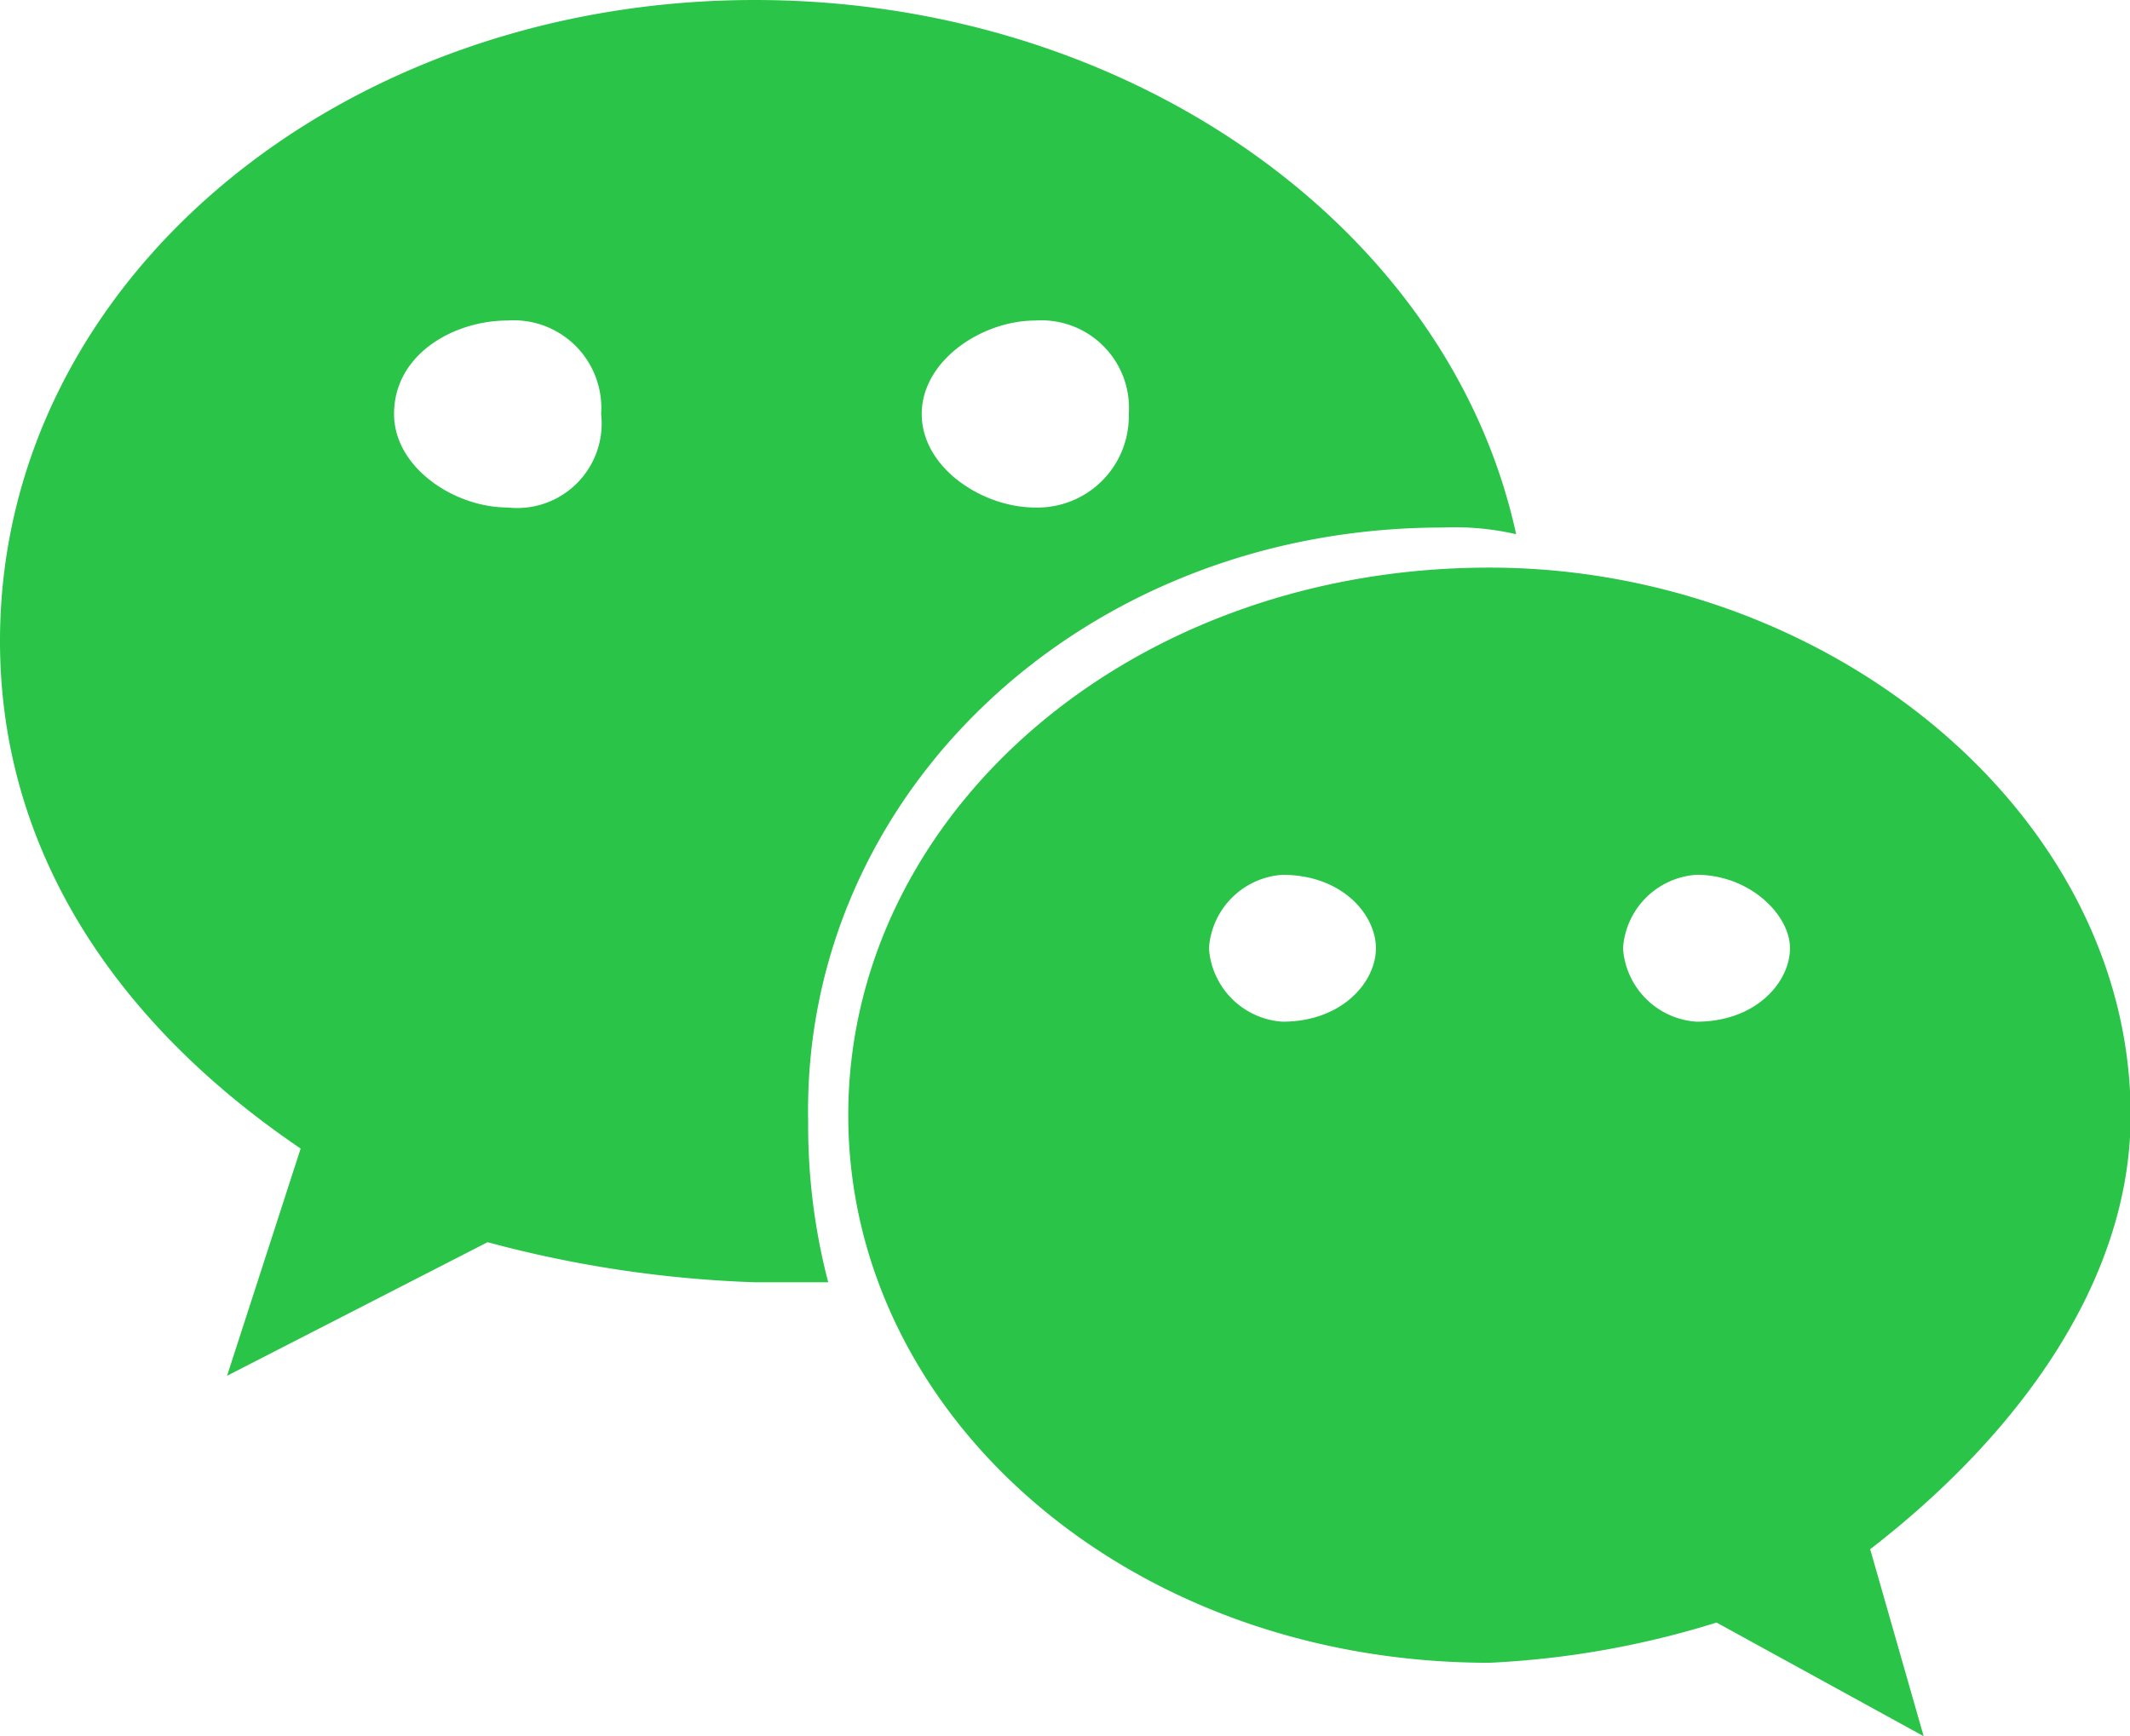 <?xml version="1.0" standalone="no"?><!DOCTYPE svg PUBLIC "-//W3C//DTD SVG 1.1//EN" "http://www.w3.org/Graphics/SVG/1.1/DTD/svg11.dtd"><svg t="1624357375367" class="icon" viewBox="0 0 1256 1024" version="1.1" xmlns="http://www.w3.org/2000/svg" p-id="2448" xmlns:xlink="http://www.w3.org/1999/xlink" width="245.312" height="200"><defs><style type="text/css"></style></defs><path d="M850.705 311.133a161.55 161.55 0 0 1 43.315 3.938C854.66 133.9 665.597 0 445.05 0 200.859 0 0 165.351 0 378.091c0 122.104 66.959 224.502 177.284 299.336L133.9 811.413l153.606-78.772a691.696 691.696 0 0 0 157.544 23.626h43.315a365.596 365.596 0 0 1-11.813-94.523c-3.938-193.069 161.481-350.612 374.154-350.612zM610.469 189.046a51.668 51.668 0 0 1 55.145 55.145 53.85 53.85 0 0 1-55.145 55.145c-31.502 0-66.959-23.626-66.959-55.145s35.44-55.145 66.959-55.145z m-311.15 110.274c-31.502 0-66.959-23.626-66.959-55.145 0-35.44 35.44-55.145 66.959-55.145a51.668 51.668 0 0 1 55.145 55.145 49.827 49.827 0 0 1-55.145 55.145z" fill="#29C448" p-id="2449"></path><path d="M1256.378 657.739c0-177.284-177.284-322.963-378.091-322.963-212.74 0-378.091 145.73-378.091 322.963s165.351 322.963 378.091 322.963a531.851 531.851 0 0 0 133.917-23.729l122.121 67.044-31.536-110.291c86.647-66.942 153.589-157.527 153.589-255.987zM756.2 602.594a46.554 46.554 0 0 1-43.315-43.315 46.554 46.554 0 0 1 43.315-43.315c35.44 0 55.145 23.626 55.145 43.315s-19.655 43.315-55.145 43.315z m244.191 0a46.554 46.554 0 0 1-43.349-43.332 46.554 46.554 0 0 1 43.315-43.315c31.502 0 55.145 23.626 55.145 43.315s-19.672 43.332-55.111 43.332z" fill="#29C448" p-id="2450"></path></svg>